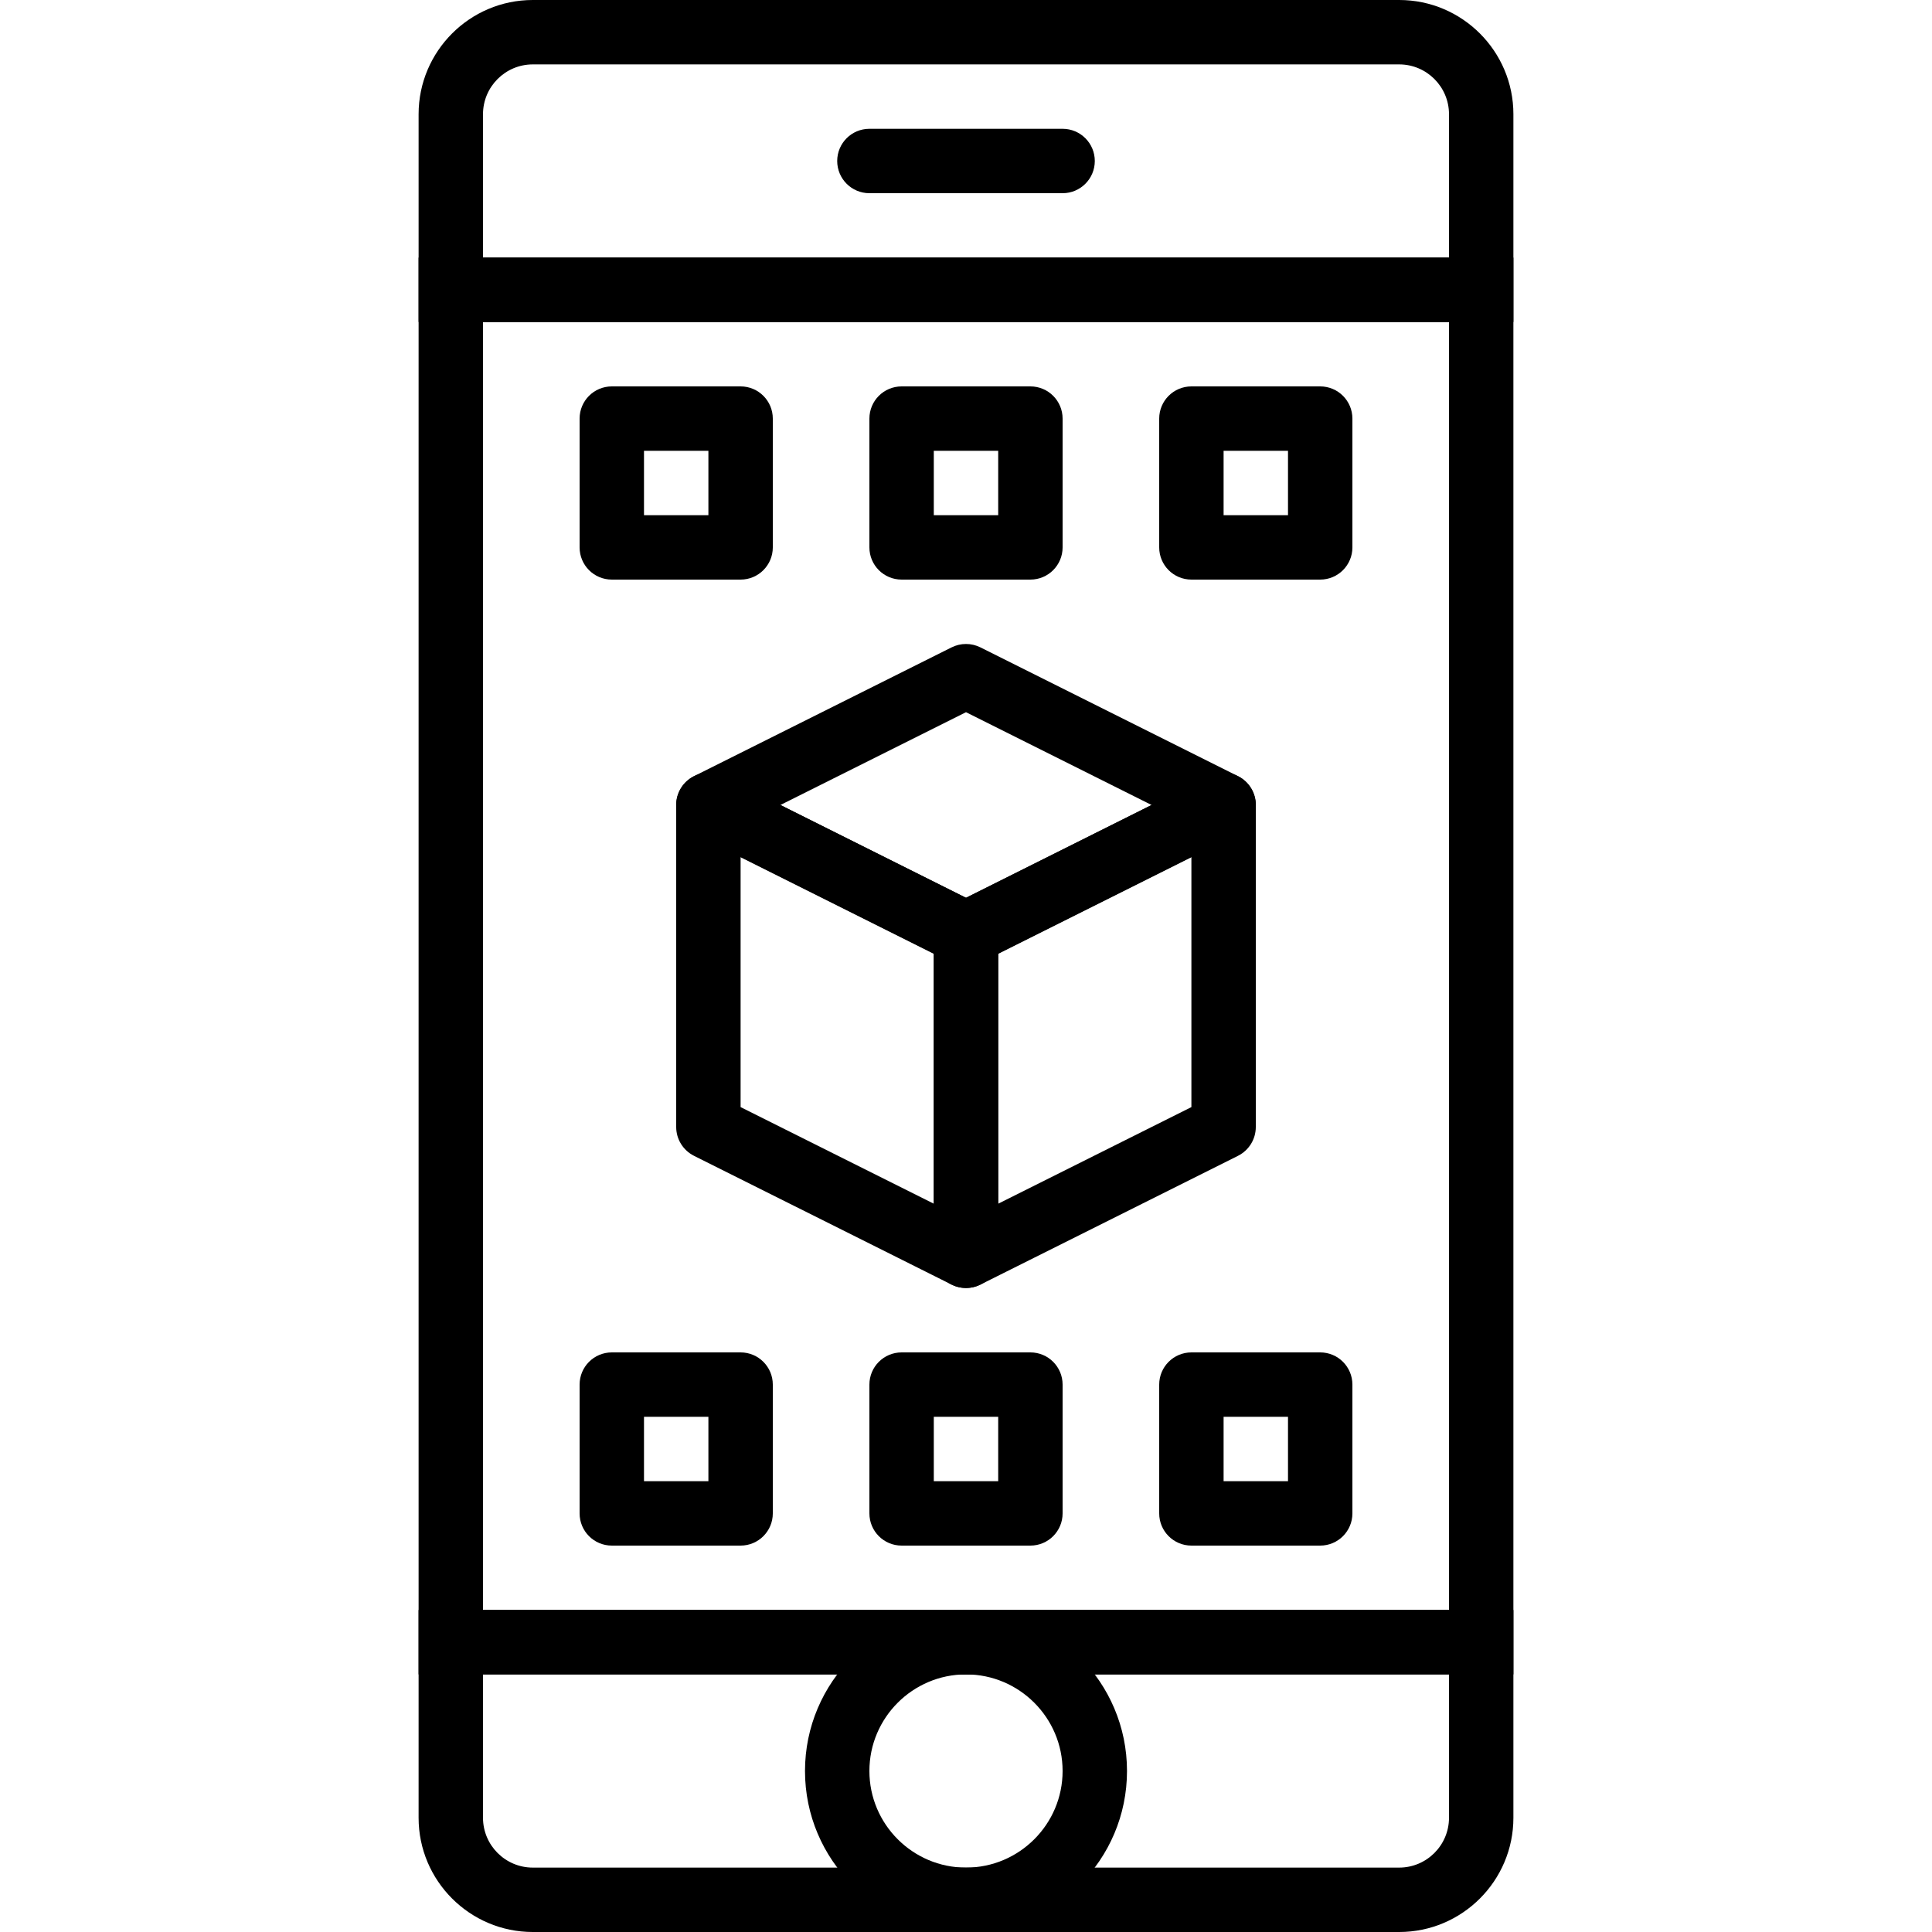 <?xml version="1.0" encoding="iso-8859-1"?>
<!-- Generator: Adobe Illustrator 19.0.0, SVG Export Plug-In . SVG Version: 6.00 Build 0)  -->
<svg version="1.1" id="Capa_1" xmlns="http://www.w3.org/2000/svg" xmlns:xlink="http://www.w3.org/1999/xlink" x="0px" y="0px"
	 viewBox="0 0 512 512" style="enable-background:new 0 0 512 512;" xml:space="preserve">
<g>
	<g>
		<path d="M110.933,68.267v375.467h290.133V68.267H110.933z M384,426.667H128V85.333h256V426.667z"/>
	</g>
</g>
<g>
	<g>
		<path d="M370.799,0H141.193c-16.683,0-30.259,13.577-30.259,30.268v55.066h290.133V30.268C401.067,13.577,387.49,0,370.799,0z
			 M384,68.267H128V30.268c0-7.279,5.922-13.201,13.193-13.201h229.606c7.279,0,13.201,5.922,13.201,13.201V68.267z"/>
	</g>
</g>
<g>
	<g>
		<path d="M110.933,426.667v55.066c0,16.691,13.576,30.268,30.259,30.268h229.606c16.691,0,30.268-13.576,30.268-30.268v-55.066
			H110.933z M384,481.732c0,7.279-5.922,13.201-13.201,13.201H141.193c-7.27,0-13.193-5.922-13.193-13.201v-37.999h256V481.732z"/>
	</g>
</g>
<g>
	<g>
		<path d="M256,426.667c-23.526,0-42.667,19.14-42.667,42.667C213.333,492.86,232.474,512,256,512
			c23.526,0,42.667-19.14,42.667-42.667C298.667,445.807,279.526,426.667,256,426.667z M256,494.933
			c-14.114,0-25.6-11.486-25.6-25.6s11.486-25.6,25.6-25.6s25.6,11.486,25.6,25.6S270.114,494.933,256,494.933z"/>
	</g>
</g>
<g>
	<g>
		<path d="M281.6,34.133h-51.2c-4.71,0-8.533,3.814-8.533,8.533S225.69,51.2,230.4,51.2h51.2c4.71,0,8.533-3.814,8.533-8.533
			S286.31,34.133,281.6,34.133z"/>
	</g>
</g>
<g>
	<g>
		<path d="M259.814,239.829l-68.267-34.133c-2.637-1.314-5.786-1.186-8.303,0.375c-2.509,1.562-4.045,4.301-4.045,7.262v85.333
			c0,3.234,1.826,6.187,4.719,7.637l68.267,34.133c1.203,0.597,2.509,0.896,3.814,0.896c1.562,0,3.115-0.427,4.489-1.271
			c2.509-1.562,4.045-4.301,4.045-7.262v-85.333C264.533,244.233,262.707,241.28,259.814,239.829z M247.467,318.993l-51.2-25.6
			V227.14l51.2,25.6V318.993z"/>
	</g>
</g>
<g>
	<g>
		<path d="M328.755,206.071c-2.517-1.562-5.658-1.69-8.303-0.375l-68.267,34.133c-2.893,1.451-4.719,4.403-4.719,7.637V332.8
			c0,2.961,1.536,5.7,4.045,7.262c1.374,0.845,2.927,1.271,4.489,1.271c1.306,0,2.611-0.299,3.814-0.896l68.267-34.133
			c2.893-1.451,4.719-4.403,4.719-7.637v-85.333C332.8,210.372,331.264,207.633,328.755,206.071z M315.733,293.393l-51.2,25.6
			V252.74l51.2-25.6V293.393z"/>
	</g>
</g>
<g>
	<g>
		<path d="M328.09,205.696l-68.267-34.133c-2.406-1.203-5.24-1.203-7.637,0l-68.267,34.133c-2.893,1.451-4.719,4.403-4.719,7.637
			s1.826,6.187,4.719,7.637l68.267,34.133C253.38,255.701,254.694,256,256,256s2.62-0.299,3.814-0.896l68.267-34.133
			c2.893-1.451,4.719-4.403,4.719-7.637S330.974,207.147,328.09,205.696z M256,237.926l-49.186-24.593L256,188.74l49.186,24.593
			L256,237.926z"/>
	</g>
</g>
<g>
	<g>
		<path d="M196.267,102.4h-34.133c-4.71,0-8.533,3.814-8.533,8.533v34.133c0,4.719,3.823,8.533,8.533,8.533h34.133
			c4.71,0,8.533-3.814,8.533-8.533v-34.133C204.8,106.214,200.977,102.4,196.267,102.4z M187.733,136.533h-17.067v-17.067h17.067
			V136.533z"/>
	</g>
</g>
<g>
	<g>
		<path d="M349.867,102.4h-34.133c-4.71,0-8.533,3.814-8.533,8.533v34.133c0,4.719,3.823,8.533,8.533,8.533h34.133
			c4.71,0,8.533-3.814,8.533-8.533v-34.133C358.4,106.214,354.577,102.4,349.867,102.4z M341.333,136.533h-17.067v-17.067h17.067
			V136.533z"/>
	</g>
</g>
<g>
	<g>
		<path d="M273.067,102.4h-34.133c-4.71,0-8.533,3.814-8.533,8.533v34.133c0,4.719,3.823,8.533,8.533,8.533h34.133
			c4.71,0,8.533-3.814,8.533-8.533v-34.133C281.6,106.214,277.777,102.4,273.067,102.4z M264.533,136.533h-17.067v-17.067h17.067
			V136.533z"/>
	</g>
</g>
<g>
	<g>
		<path d="M196.267,358.4h-34.133c-4.71,0-8.533,3.814-8.533,8.533v34.133c0,4.719,3.823,8.533,8.533,8.533h34.133
			c4.71,0,8.533-3.814,8.533-8.533v-34.133C204.8,362.214,200.977,358.4,196.267,358.4z M187.733,392.533h-17.067v-17.067h17.067
			V392.533z"/>
	</g>
</g>
<g>
	<g>
		<path d="M349.867,358.4h-34.133c-4.71,0-8.533,3.814-8.533,8.533v34.133c0,4.719,3.823,8.533,8.533,8.533h34.133
			c4.71,0,8.533-3.814,8.533-8.533v-34.133C358.4,362.214,354.577,358.4,349.867,358.4z M341.333,392.533h-17.067v-17.067h17.067
			V392.533z"/>
	</g>
</g>
<g>
	<g>
		<path d="M273.067,358.4h-34.133c-4.71,0-8.533,3.814-8.533,8.533v34.133c0,4.719,3.823,8.533,8.533,8.533h34.133
			c4.71,0,8.533-3.814,8.533-8.533v-34.133C281.6,362.214,277.777,358.4,273.067,358.4z M264.533,392.533h-17.067v-17.067h17.067
			V392.533z"/>
	</g>
</g>
<g>
</g>
<g>
</g>
<g>
</g>
<g>
</g>
<g>
</g>
<g>
</g>
<g>
</g>
<g>
</g>
<g>
</g>
<g>
</g>
<g>
</g>
<g>
</g>
<g>
</g>
<g>
</g>
<g>
</g>
</svg>
